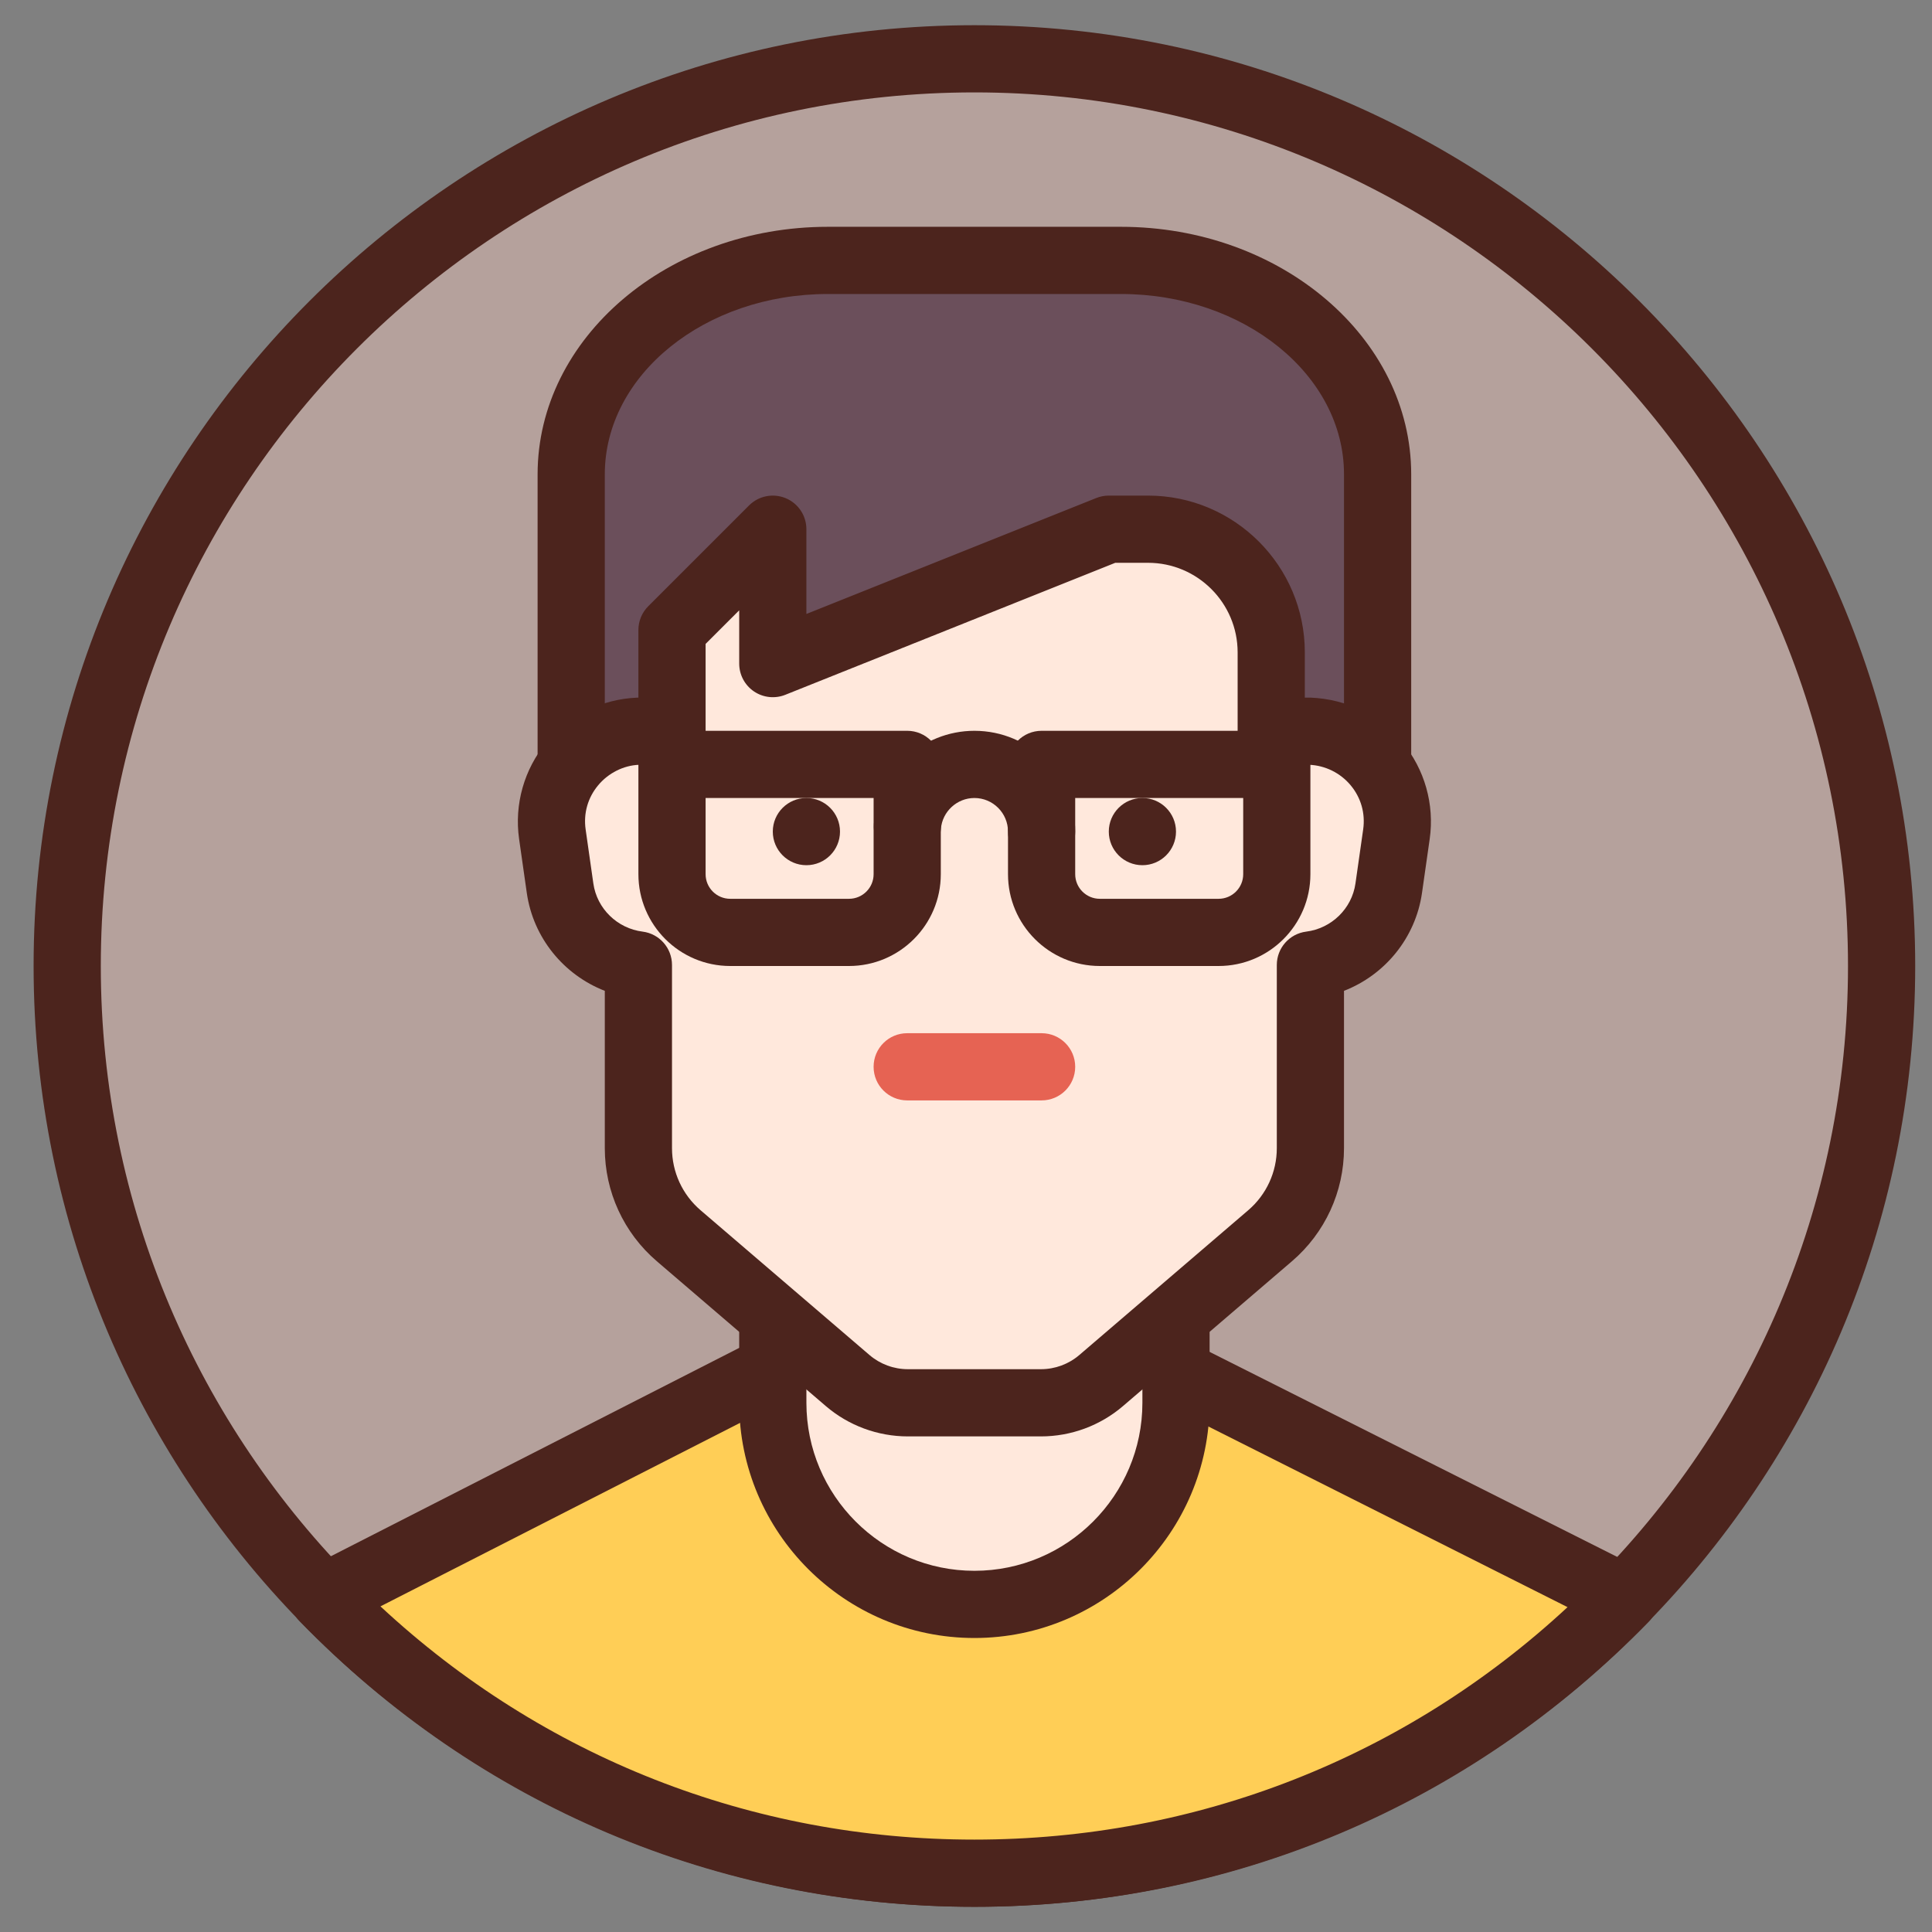 <svg xmlns="http://www.w3.org/2000/svg" version="1.1" xmlns:xlink="http://www.w3.org/1999/xlink" xmlns:svgjs="http://svgjs.com/svgjs" width="512" height="512" x="0" y="0" viewBox="30 45 230 230" style="enable-background:new 0 0 512 512" xml:space="preserve" class=""><rect x="30" y="45" width="230" height="230" fill="#808080" stroke="none"/><g><g><g><circle cx="146" cy="160" fill="#b5a19c" r="108" data-original="#b5a19c" class=""></circle><path d="m146 272c-61.758 0-112-50.242-112-112s50.242-112 112-112 112 50.242 112 112-50.242 112-112 112zm0-216c-57.348 0-104 46.654-104 104s46.652 104 104 104 104-46.654 104-104-46.652-104-104-104z" fill="#4c241d" data-original="#4c241d" class=""></path></g><g><path d="m145.339 196-76.821 39.199c19.628 20.219 47.078 32.801 77.482 32.801 30.369 0 57.792-12.553 77.415-32.731z" fill="#ffce56" data-original="#ffce56"></path><path d="m146 272c-30.523 0-59.059-12.08-80.352-34.016-.883-.91-1.281-2.188-1.074-3.439s.996-2.332 2.129-2.908l76.82-39.199c1.133-.58 2.473-.582 3.613-.012l78.074 39.27c1.141.574 1.938 1.654 2.148 2.91.211 1.258-.188 2.539-1.078 3.453-21.284 21.886-49.792 33.941-80.28 33.941zm-70.707-35.766c19.289 17.948 44.191 27.766 70.707 27.766 26.469 0 51.336-9.787 70.613-27.674l-71.262-35.842z" fill="#4c241d" data-original="#4c241d" class=""></path></g><g><path d="m194 140v-38.533c0-14.065-13.682-25.467-30.56-25.467h-34.88c-16.878 0-30.56 11.402-30.56 25.467v38.533z" fill="#6b4f5b" data-original="#6b4f5b" class=""></path><path d="m194 144h-96c-2.211 0-4-1.791-4-4v-38.533c0-16.248 15.504-29.467 34.559-29.467h34.883c19.054 0 34.558 13.219 34.558 29.467v38.533c0 2.209-1.789 4-4 4zm-92-8h88v-34.533c0-11.836-11.914-21.467-26.559-21.467h-34.883c-14.644 0-26.558 9.631-26.558 21.467z" fill="#4c241d" data-original="#4c241d" class=""></path></g><g><path d="m146 236c-13.255 0-24-10.745-24-24v-16h48v16c0 13.255-10.745 24-24 24z" fill="#ffe8dc" data-original="#ffe8dc"></path><path d="m146 240c-15.438 0-28-12.561-28-28v-16c0-2.209 1.789-4 4-4h48c2.211 0 4 1.791 4 4v16c0 15.439-12.562 28-28 28zm-20-40v12c0 11.027 8.973 20 20 20s20-8.973 20-20v-12z" fill="#4c241d" data-original="#4c241d" class=""></path></g><g><path d="m110 132v-12l12-12v16l40-16h4.673c8.097 0 14.661 6.564 14.661 14.661v9.387h4.666c6.343.257 11.148 5.914 10.241 12.263l-.918 6.429c-.694 4.857-4.565 8.534-9.323 9.136v21.814c0 4.005-1.75 7.81-4.791 10.417l-20.114 17.24c-1.997 1.712-4.541 2.653-7.172 2.653h-15.846c-2.631 0-5.175-.941-7.172-2.653l-20.114-17.241c-3.041-2.606-4.791-6.411-4.791-10.416v-21.814c-4.758-.603-8.629-4.28-9.323-9.136l-.918-6.429c-.907-6.349 3.898-12.005 10.241-12.263z" fill="#ffe8dc" data-original="#ffe8dc"></path><path d="m153.922 216h-15.844c-3.582 0-7.055-1.283-9.773-3.615l-20.117-17.242c-3.934-3.371-6.188-8.273-6.188-13.453v-18.732c-4.887-1.9-8.52-6.312-9.285-11.65l-.918-6.432c-.586-4.117.602-8.312 3.262-11.506 2.672-3.211 6.602-5.148 10.781-5.316l.16-.002v-8.052c0-1.061.422-2.078 1.172-2.828l12-12c1.145-1.146 2.863-1.482 4.359-.867 1.496.619 2.469 2.078 2.469 3.695v10.092l34.516-13.807c.473-.188.977-.285 1.484-.285h4.672c10.293 0 18.664 8.371 18.664 18.662v5.387h.664c4.34.172 8.27 2.109 10.941 5.32 2.66 3.193 3.848 7.389 3.262 11.506l-.918 6.43c-.766 5.34-4.398 9.752-9.285 11.652v18.732c0 5.18-2.258 10.084-6.191 13.455l-20.113 17.24c-2.719 2.333-6.192 3.616-9.774 3.616zm-39.922-94.344v10.344c0 2.189-1.762 3.973-3.949 4l-4 .049c-1.812.074-3.617.965-4.844 2.439-1.234 1.48-1.762 3.346-1.488 5.258l.918 6.43c.426 2.99 2.84 5.35 5.867 5.732 1.996.254 3.496 1.955 3.496 3.969v21.812c0 2.842 1.238 5.531 3.391 7.379l20.117 17.242c1.273 1.09 2.895 1.689 4.57 1.689h15.844c1.676 0 3.297-.6 4.57-1.689l20.113-17.24c2.156-1.85 3.395-4.539 3.395-7.381v-21.812c0-2.014 1.5-3.715 3.496-3.969 3.027-.383 5.441-2.742 5.867-5.734l.918-6.428c.273-1.912-.254-3.777-1.488-5.258-1.227-1.475-3.031-2.365-4.953-2.443l-4.504.004c-2.211 0-4-1.791-4-4v-9.387c0-5.879-4.785-10.662-10.664-10.662h-3.902l-39.285 15.715c-1.227.49-2.629.342-3.727-.402s-1.758-1.985-1.758-3.313v-6.344zm-4 10.344h.039z" fill="#4c241d" data-original="#4c241d" class=""></path></g><circle cx="166" cy="144" fill="#4c241d" r="4" data-original="#4c241d" class=""></circle><circle cx="126" cy="144" fill="#4c241d" r="4" data-original="#4c241d" class=""></circle><path d="m154 176h-16c-2.211 0-4-1.791-4-4s1.789-4 4-4h16c2.211 0 4 1.791 4 4s-1.789 4-4 4z" fill="#e66353" data-original="#e66353"></path><g fill="#4c241d"><path d="m131.07 160h-14.14c-6.027 0-10.93-4.902-10.93-10.93v-13.07c0-2.209 1.789-4 4-4h28c2.211 0 4 1.791 4 4v13.07c0 6.028-4.902 10.93-10.93 10.93zm-17.07-20v9.07c0 1.615 1.312 2.93 2.93 2.93h14.141c1.617 0 2.93-1.314 2.93-2.93v-9.07z" fill="#4c241d" data-original="#4c241d" class=""></path><path d="m175.07 160h-14.14c-6.027 0-10.93-4.902-10.93-10.93v-13.07c0-2.209 1.789-4 4-4h28c2.211 0 4 1.791 4 4v13.07c0 6.028-4.902 10.93-10.93 10.93zm-17.07-20v9.07c0 1.615 1.312 2.93 2.93 2.93h14.141c1.617 0 2.93-1.314 2.93-2.93v-9.07z" fill="#4c241d" data-original="#4c241d" class=""></path><path d="m154 148c-2.211 0-4-1.791-4-4 0-2.205-1.793-4-4-4-2.078 0-3.828 1.621-3.988 3.688-.168 2.203-2.121 3.824-4.293 3.684-2.203-.168-3.852-2.092-3.684-4.293.477-6.214 5.731-11.079 11.965-11.079 6.617 0 12 5.383 12 12 0 2.209-1.789 4-4 4z" fill="#4c241d" data-original="#4c241d" class=""></path></g></g></g></svg>